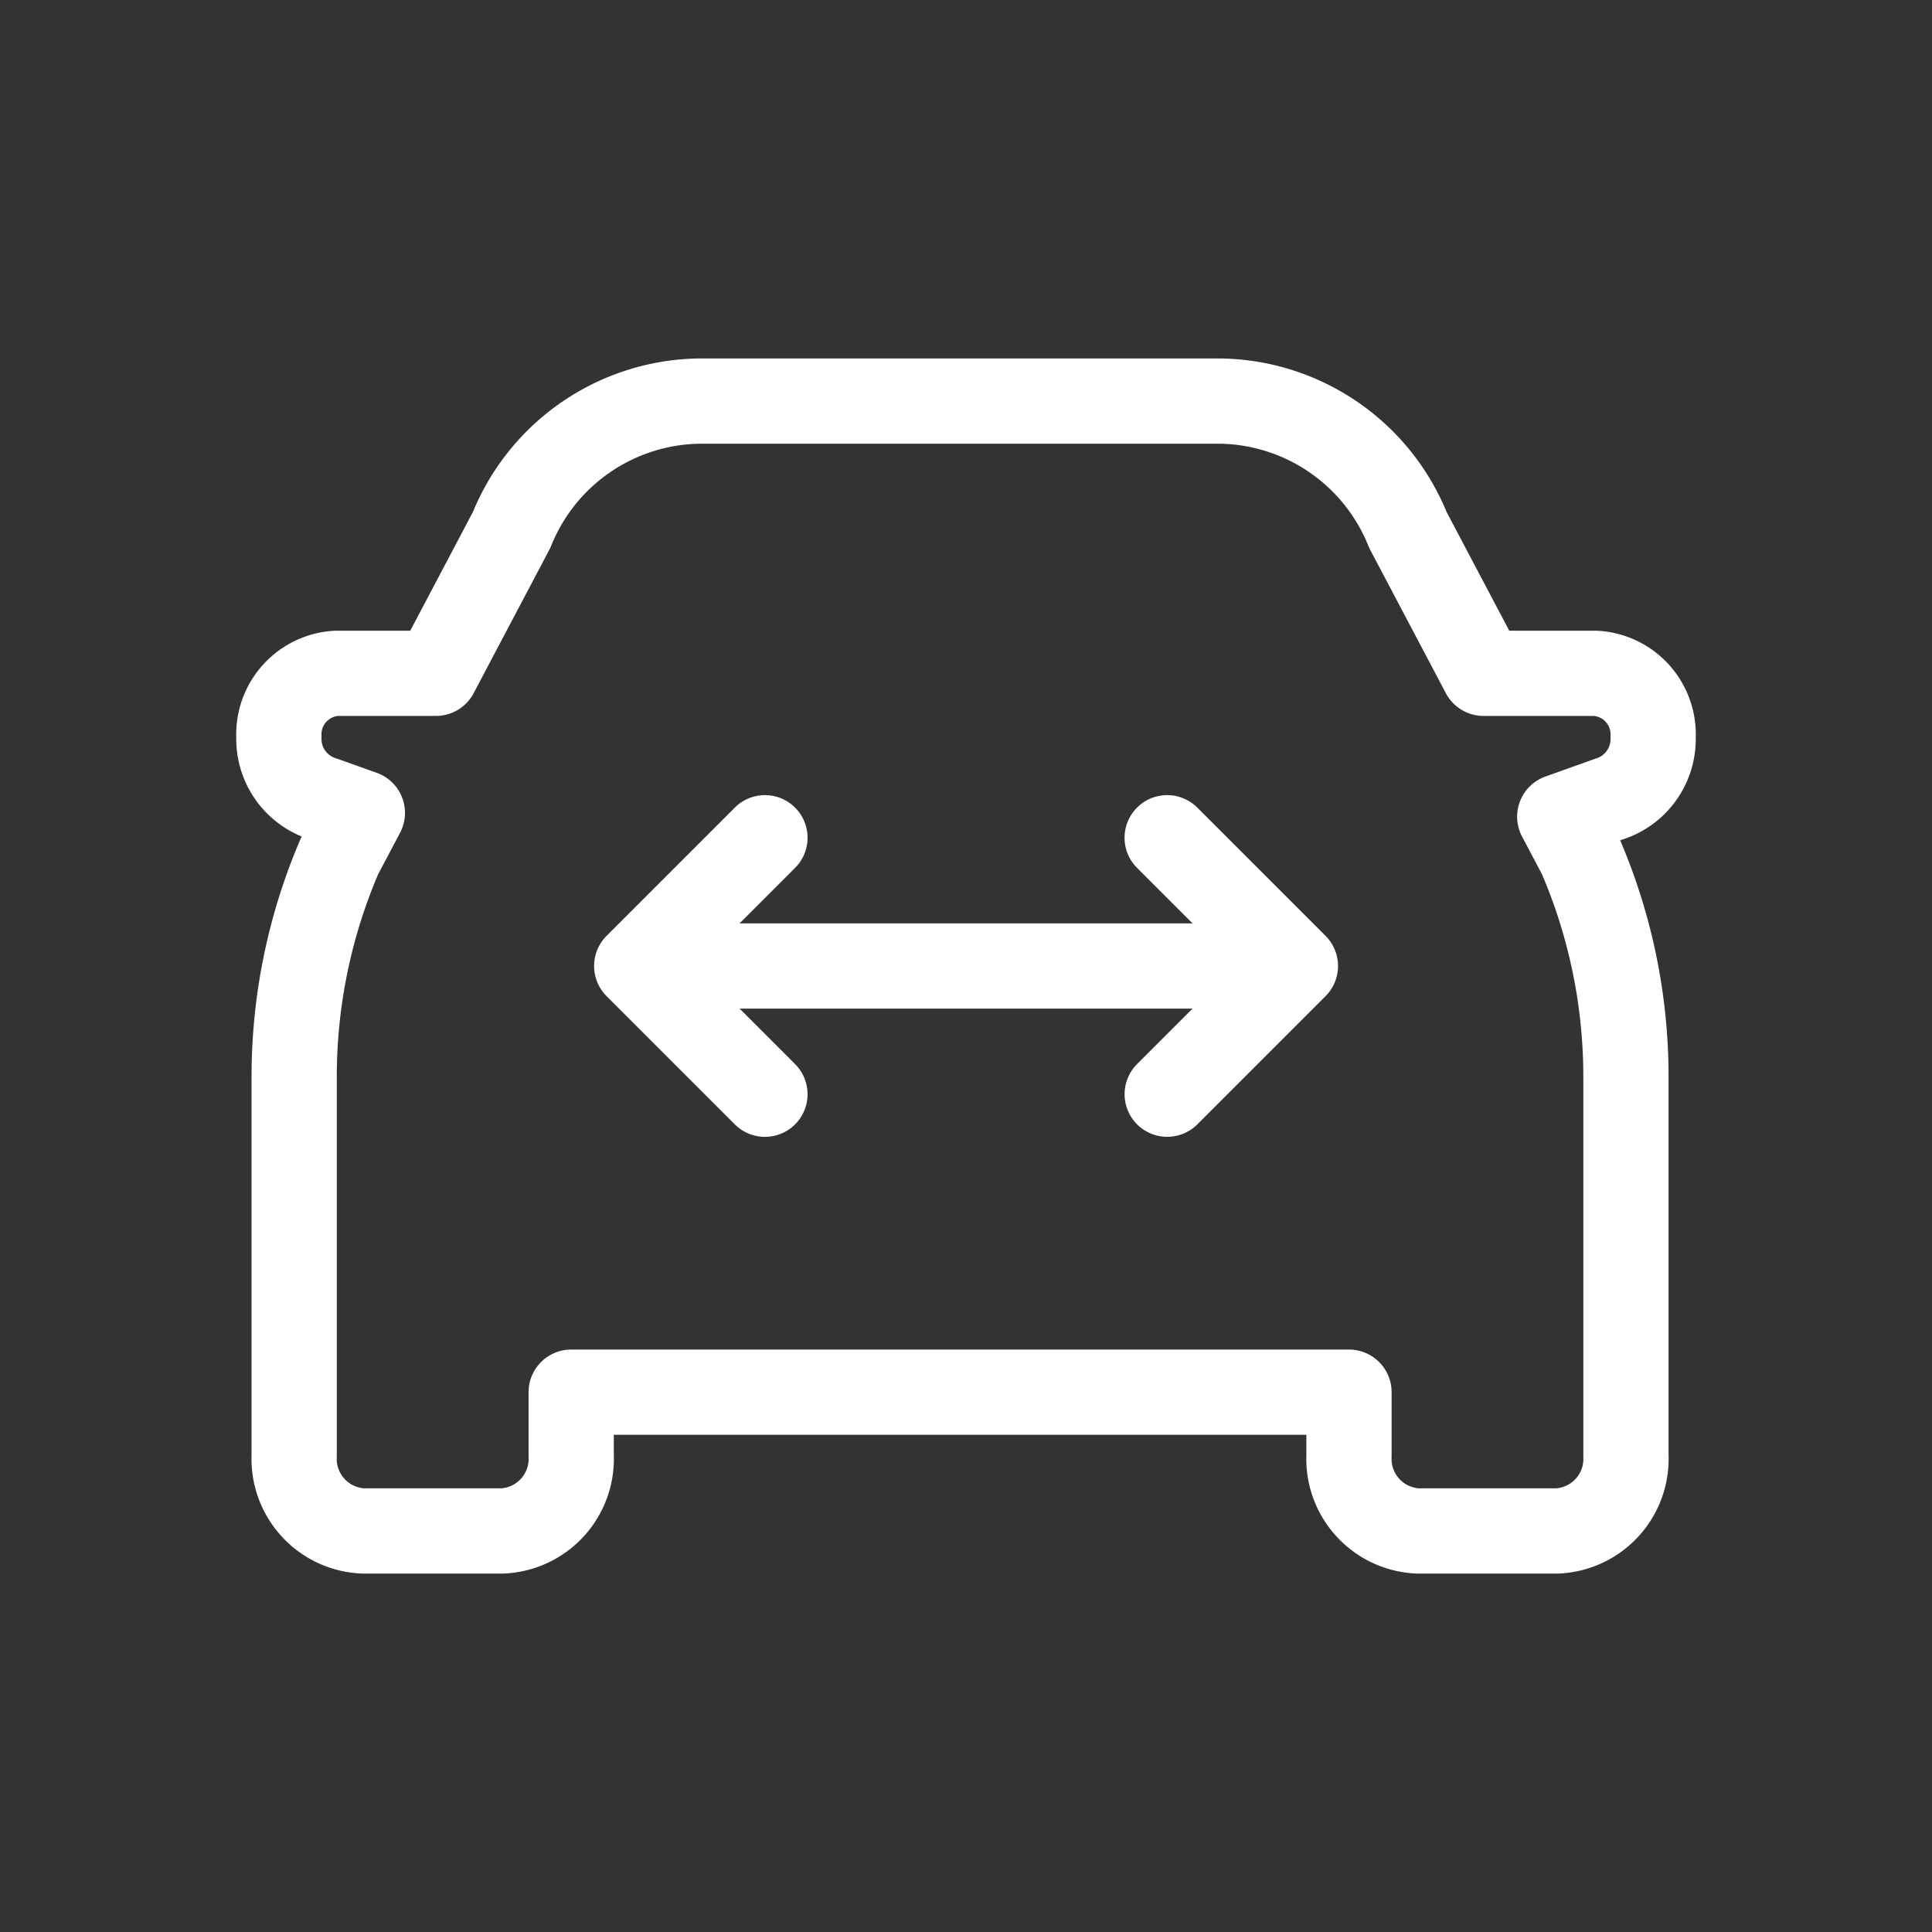 <svg xmlns="http://www.w3.org/2000/svg" width="34" height="34" viewBox="0 0 34 34">
    <rect x="0" y="0" width="34" height="34" fill="#333333" stroke="none"/>
    <defs>
        <style>
            .cls-2{fill:none;stroke:#fff;stroke-width:1.5px;stroke-linecap:round;stroke-linejoin:round}
        </style>
    </defs>
    <g id="ic_입출차정보_n" transform="translate(-38 -188)">
        <rect id="사각형_5" width="34" height="34" fill="none" rx="5" transform="translate(38 188)"/>
        <g id="그룹_25" transform="translate(-654.471 -287.964)">
            <path id="패스_7" d="M721.563 488.935a1.075 1.075 0 0 0-1.021-1.122h-1.963l-1.331-2.522a3.616 3.616 0 0 0-3.273-2.268h-9.228a3.616 3.616 0 0 0-3.273 2.268l-1.331 2.522H698.4a1.075 1.075 0 0 0-1.021 1.122 1.105 1.105 0 0 0 .785 1.091l.684.244-.4.757a9.826 9.826 0 0 0-.8 3.907v6.646a1.27 1.27 0 0 0 1.207 1.326h2.461a1.27 1.27 0 0 0 1.207-1.326v-1.116h13.688v1.116a1.27 1.27 0 0 0 1.206 1.326h2.461a1.27 1.27 0 0 0 1.207-1.326v-6.646a9.824 9.824 0 0 0-.8-3.907l-.365-.691.868-.31a1.105 1.105 0 0 0 .775-1.091z" class="cls-2"/>
        </g>
        <g id="그룹_26" transform="translate(.702 -10.264)">
            <path id="패스_14" d="M0 0v3.192h3.192" class="cls-2" transform="rotate(45 -231.742 167.776)"/>
            <path id="패스_15" d="M0 3.192V0h3.191" class="cls-2" transform="rotate(135 -14.535 120.078)"/>
            <path id="선_6" fill="none" stroke="#fff" stroke-width="1.5px" d="M0 0L11.27 0" transform="translate(48.5 215.264)"/>
        </g>
    </g>
</svg>
